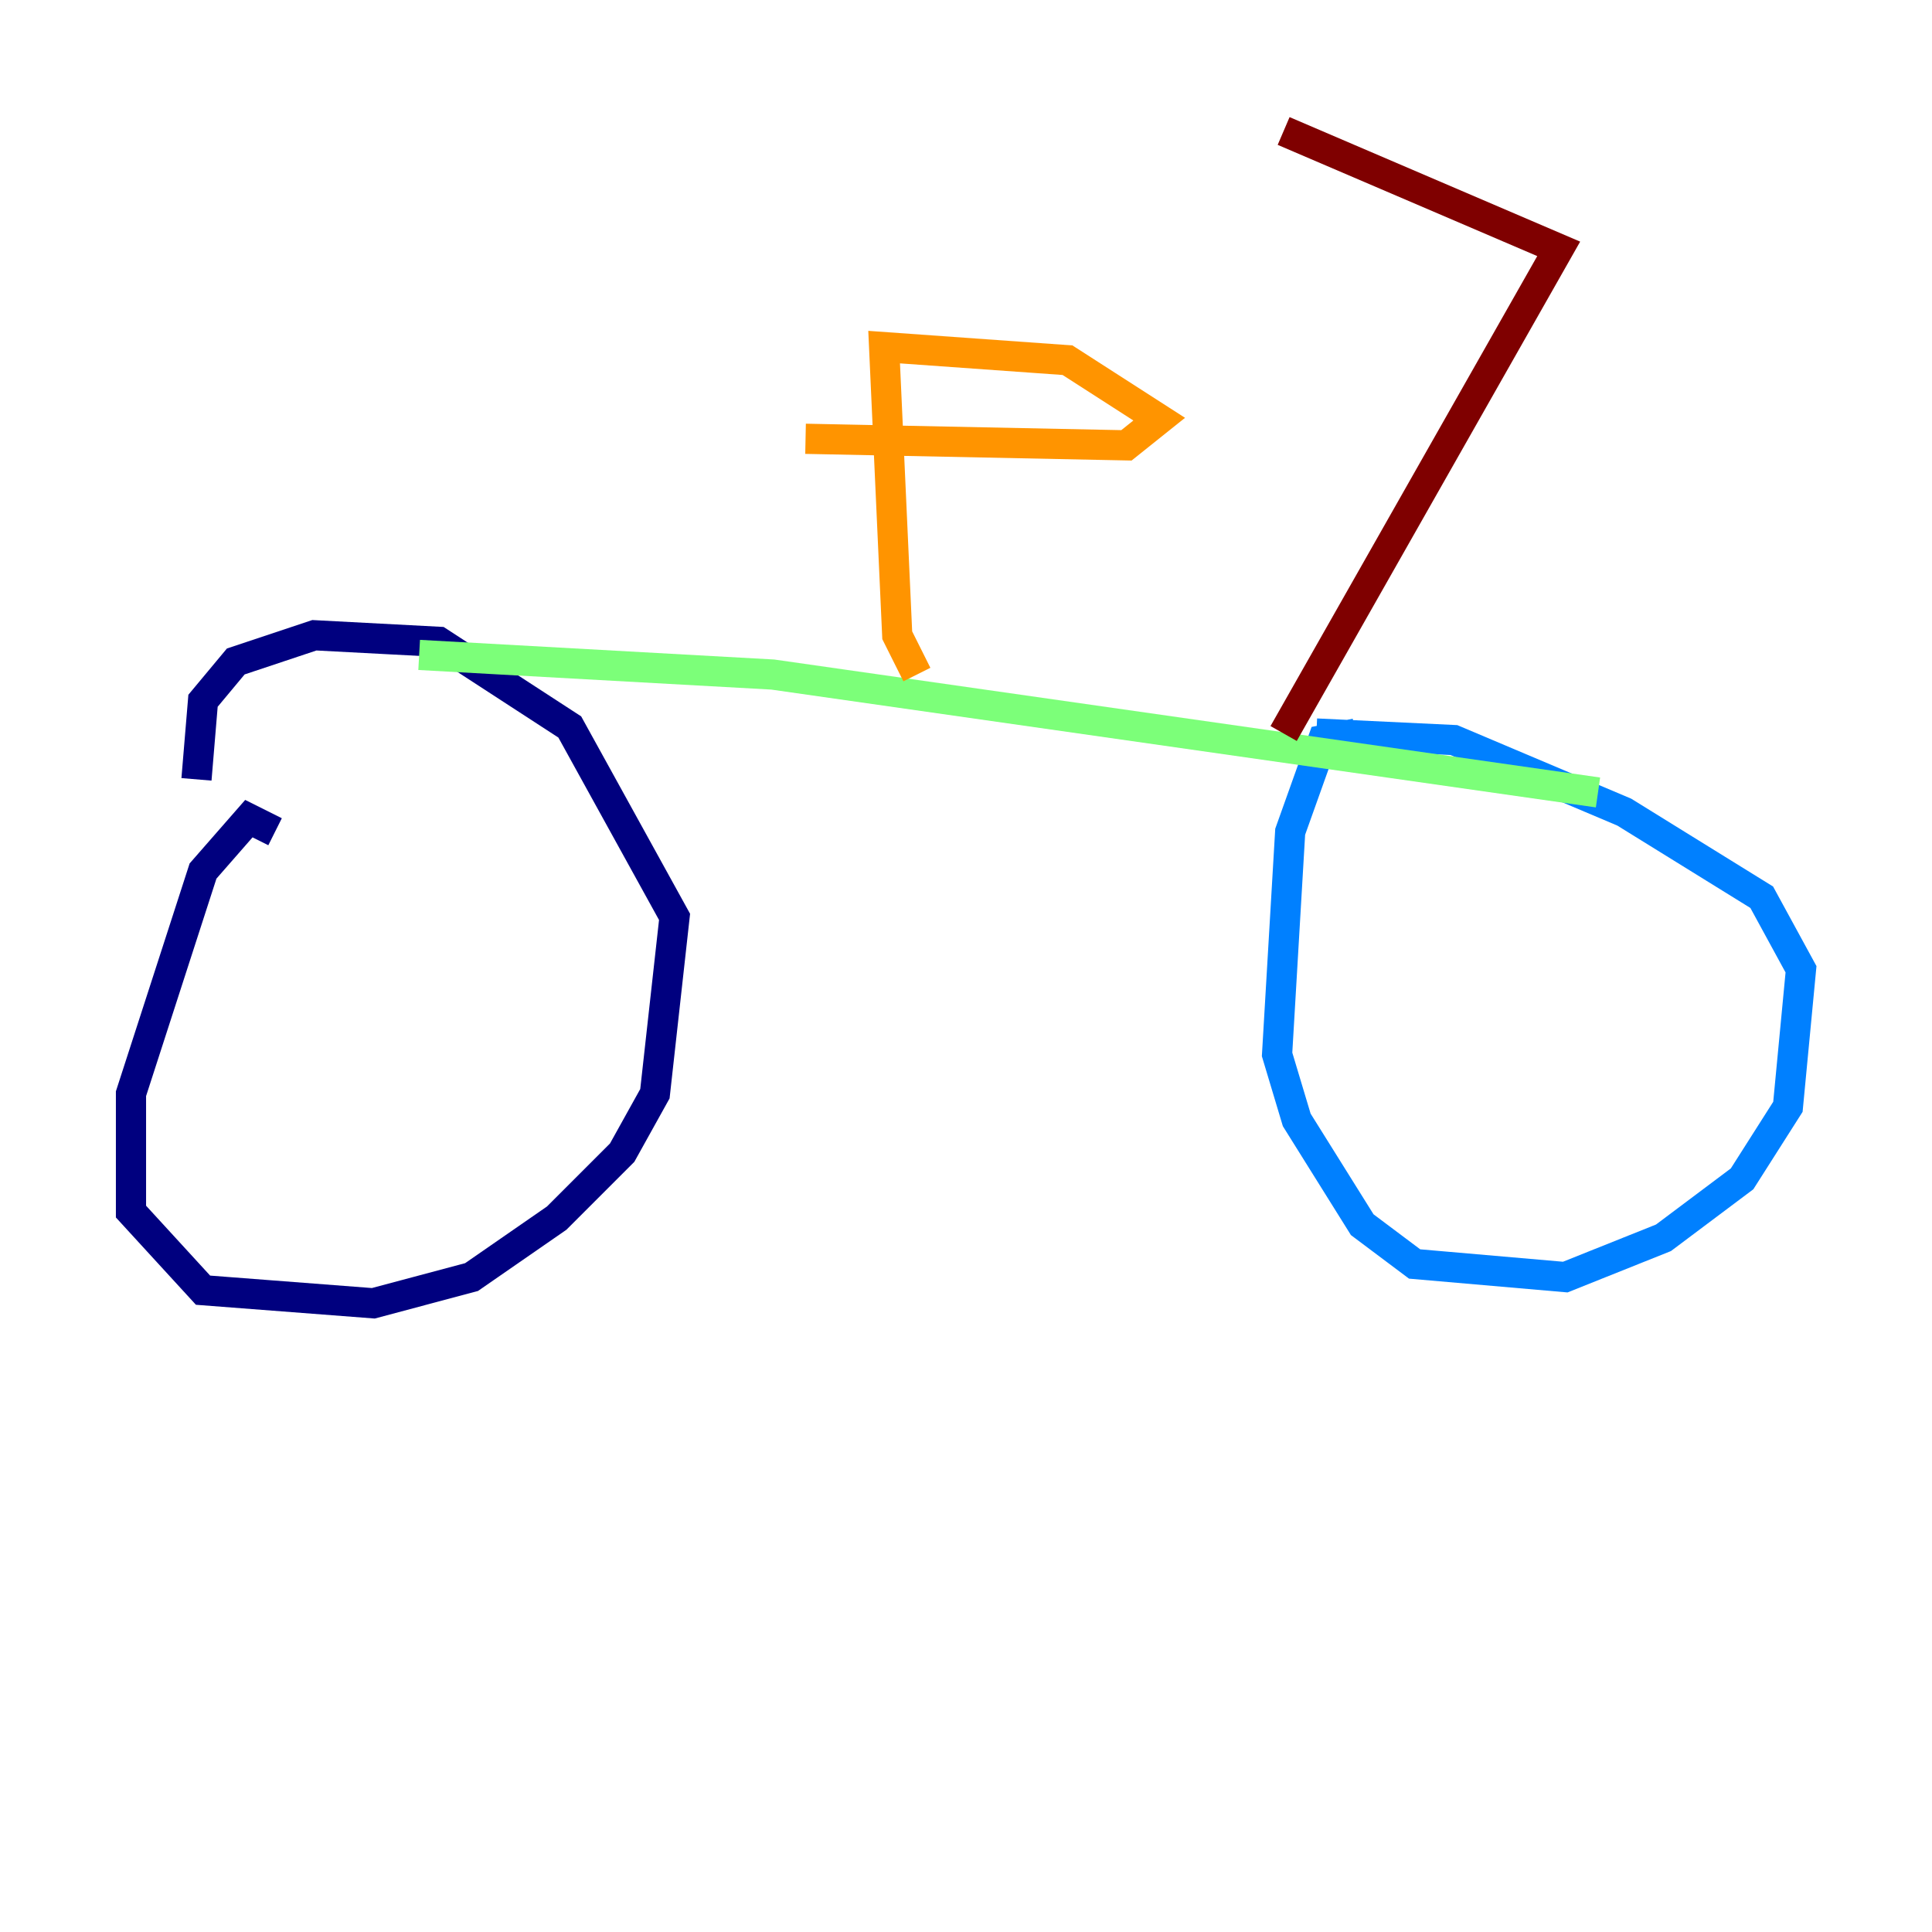 <?xml version="1.0" encoding="utf-8" ?>
<svg baseProfile="tiny" height="128" version="1.2" viewBox="0,0,128,128" width="128" xmlns="http://www.w3.org/2000/svg" xmlns:ev="http://www.w3.org/2001/xml-events" xmlns:xlink="http://www.w3.org/1999/xlink"><defs /><polyline fill="none" points="18.224,55.105 16.488,54.237 13.451,57.709 8.678,72.461 8.678,80.271 13.451,85.478 24.732,86.346 31.241,84.61 36.881,80.705 41.22,76.366 43.39,72.461 44.691,60.746 37.749,48.163 29.071,42.522 20.827,42.088 15.62,43.824 13.451,46.427 13.017,51.634" stroke="#00007f" stroke-width="2" /><polyline fill="none" points="89.817,48.597 87.647,49.031 85.478,55.105 84.61,69.858 85.912,74.197 90.251,81.139 93.722,83.742 103.702,84.61 110.21,82.007 115.417,78.102 118.454,73.329 119.322,64.217 116.719,59.444 107.607,53.803 96.325,49.031 87.214,48.597" stroke="#0080ff" stroke-width="2" /><polyline fill="none" points="27.77,43.39 51.2,44.691 105.871,52.502" stroke="#7cff79" stroke-width="2" /><polyline fill="none" points="60.746,44.691 59.444,42.088 58.576,22.997 70.725,23.864 76.8,27.77 74.63,29.505 53.37,29.071" stroke="#ff9400" stroke-width="2" /><polyline fill="none" points="85.044,48.597 103.268,16.488 85.044,8.678" stroke="#7f0000" stroke-width="2" /></svg>